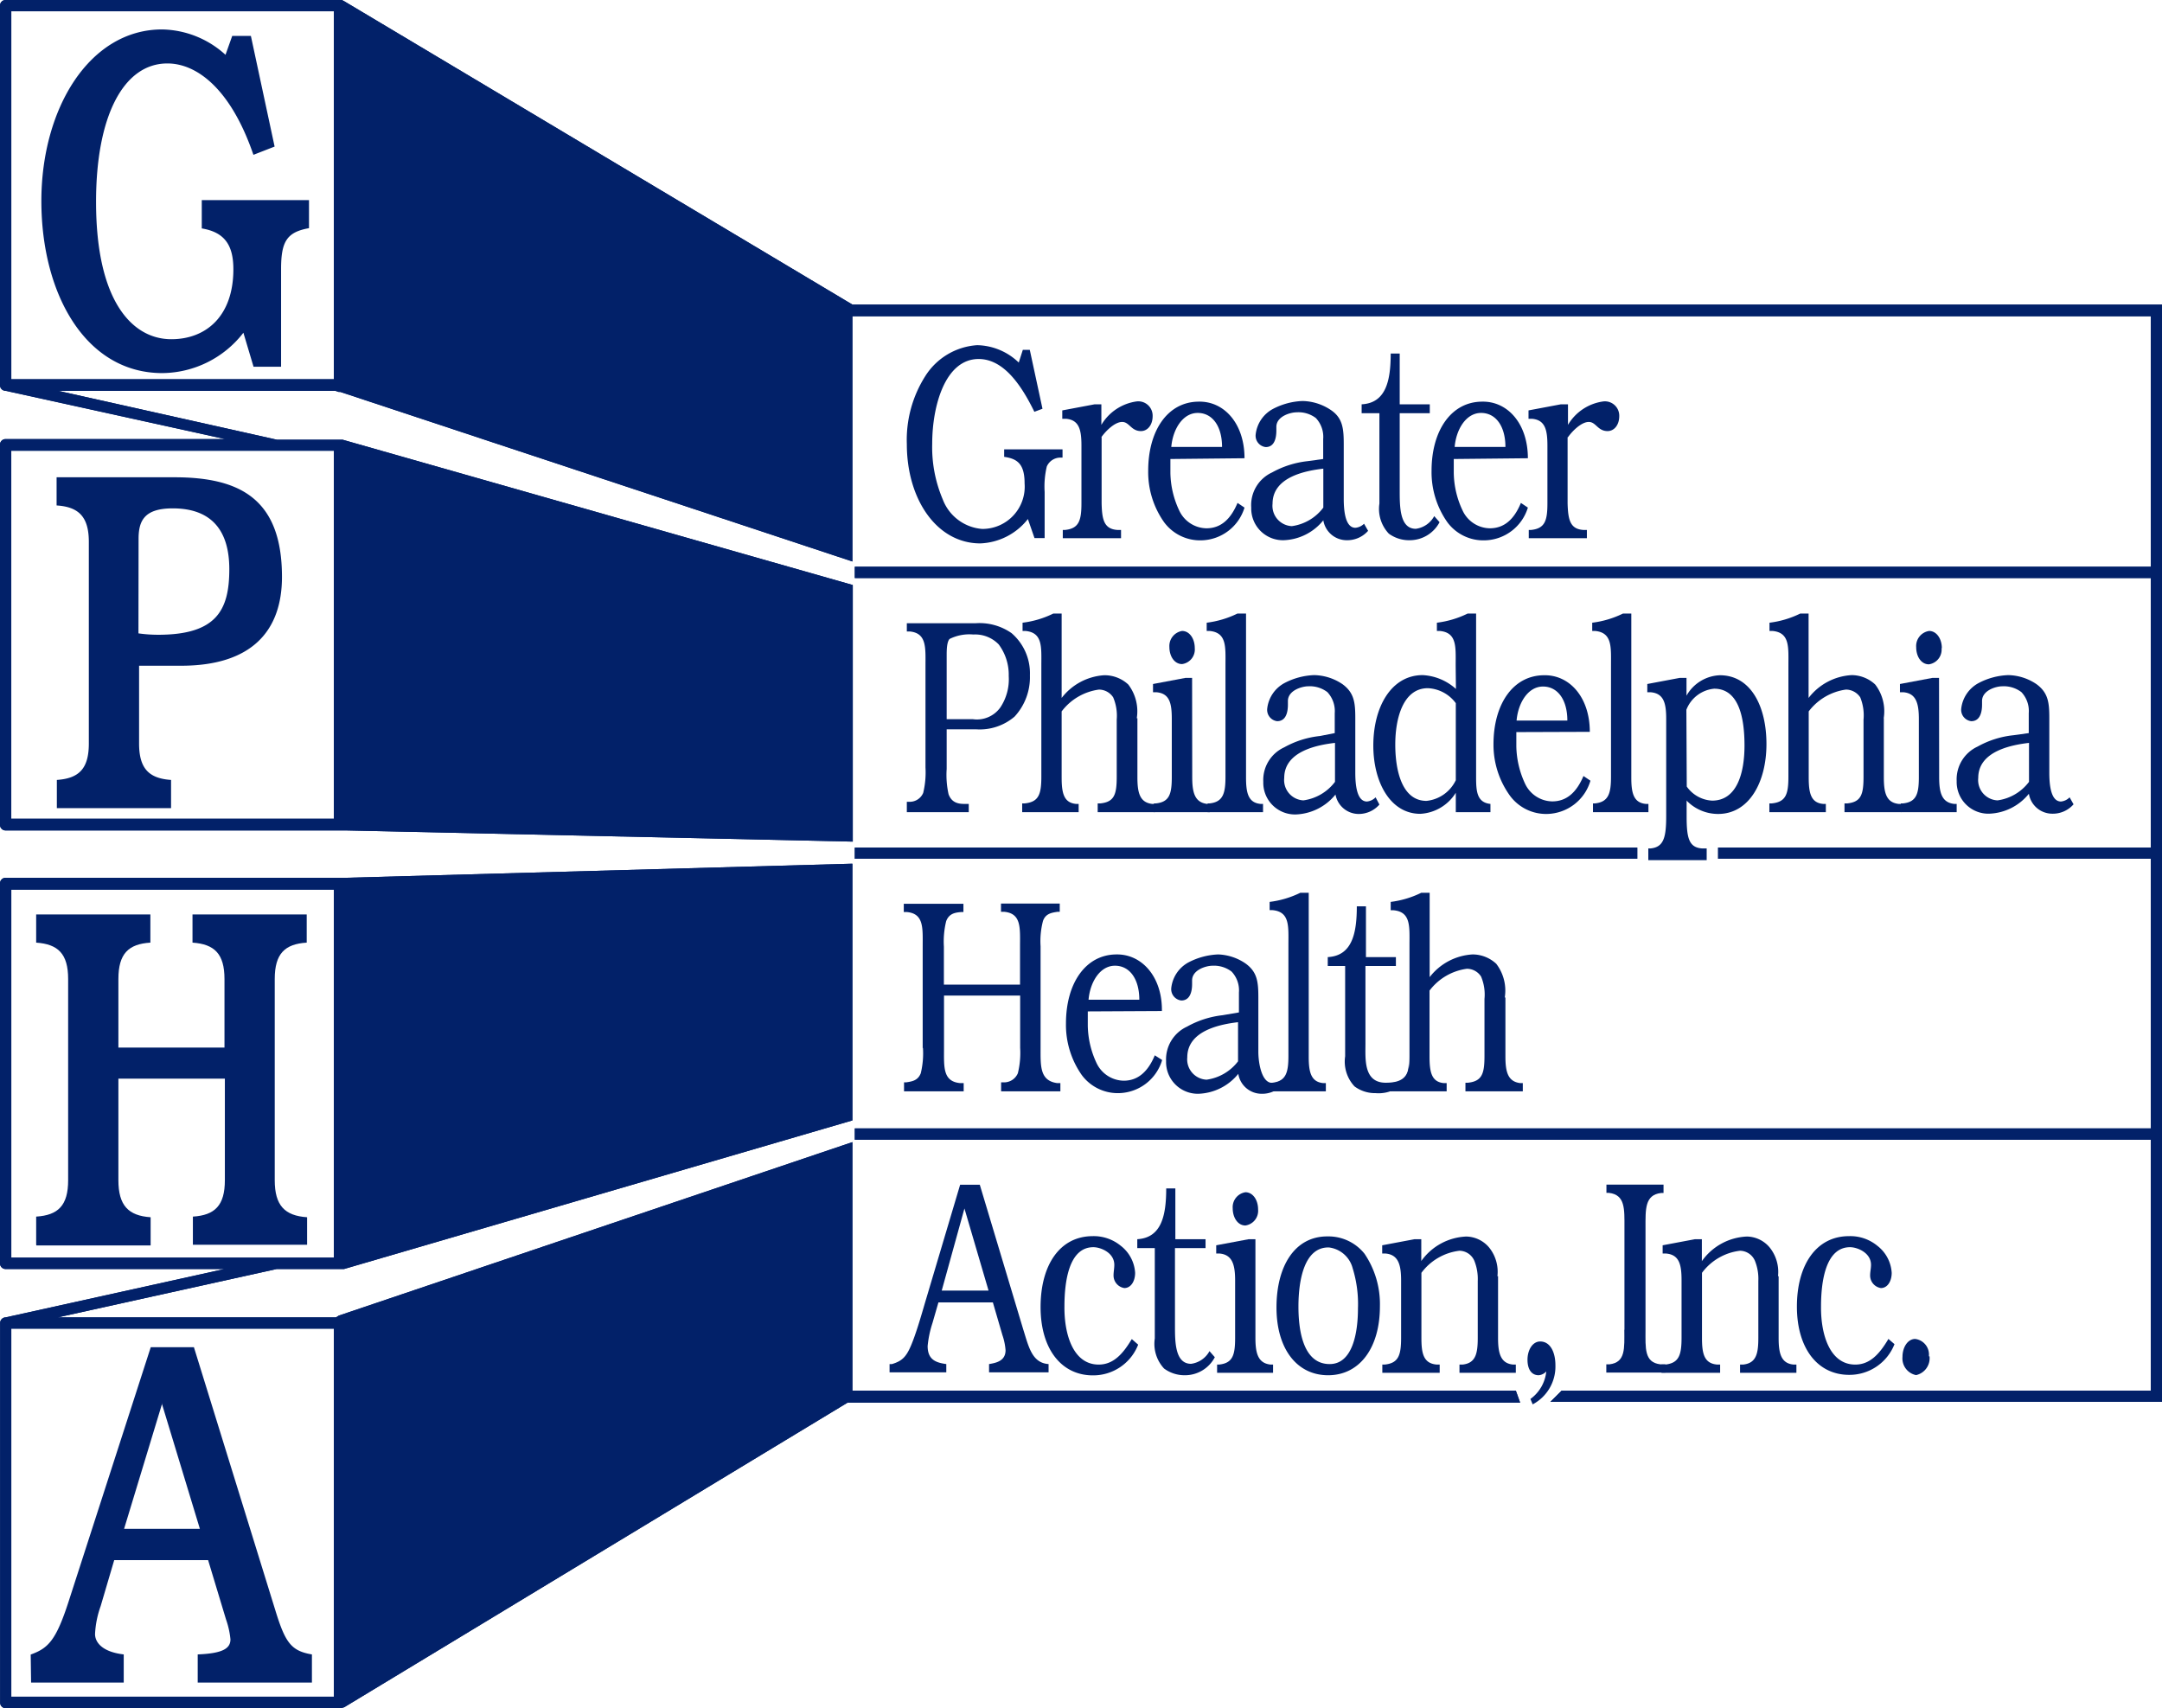 <svg xmlns="http://www.w3.org/2000/svg" viewBox="0 0 170.37 134.61"><defs><style>.cls-1,.cls-2{fill:#022169;}.cls-2{fill-rule:evenodd;}</style></defs><title>Asset 1</title><g id="Layer_2" data-name="Layer 2"><g id="Layer_1-2" data-name="Layer 1"><path class="cls-1" d="M24.34,15.77H15.9V18c1.82.3,2.49,1.34,2.49,3.22,0,3.68-2.14,5.51-4.89,5.51-3.05,0-5.93-2.95-5.93-10.8C7.56,9.22,9.7,5,13.19,5c2.32,0,5,2,6.78,7.2l1.67-.65L19.77,2.83H18.3l-.53,1.49a7.59,7.59,0,0,0-5-2c-5.7,0-9.51,6.2-9.51,13.52S6.74,29.4,12.79,29.4a8.16,8.16,0,0,0,6.39-3.18l.8,2.68h2.17v-7.7c0-2.15.44-2.91,2.2-3.22V15.77"/><path class="cls-1" d="M2.87,98.14h9V95.92C10.12,95.8,9.33,95,9.33,93V85h8.39v8c0,2-.79,2.76-2.52,2.87v2.22h9V95.92C22.44,95.8,21.65,95,21.65,93V77.15c0-2,.79-2.76,2.52-2.87V72.06h-9v2.22c1.73.12,2.52.88,2.52,2.87v5.4H9.33v-5.4c0-2,.79-2.76,2.52-2.87V72.06h-9v2.22c1.73.12,2.52.88,2.52,2.87V93c0,2-.79,2.76-2.52,2.87v2.22"/><path class="cls-2" d="M2.45,132.59H9.75v-2.22c-1.65-.19-2.26-.92-2.26-1.61a7.54,7.54,0,0,1,.44-2.19L9,122.94h7.4l1.41,4.67a6.65,6.65,0,0,1,.35,1.57c0,.73-.62,1.11-2.58,1.19v2.22h9v-2.22c-1.62-.27-2.09-.92-2.85-3.37l-6.45-20.84h-3.4l-6.46,20c-1,3.1-1.61,3.72-3,4.22Zm10.3-22,3,9.88H9.78l3-9.88"/><path class="cls-2" d="M10.92,42.47c0-1.42.44-2.41,2.69-2.41,3.11,0,4.46,1.8,4.46,4.79,0,3.22-1,5.17-5.61,5.17a11.11,11.11,0,0,1-1.55-.11ZM7,58.59c0,2-.79,2.75-2.52,2.87v2.22h9V61.46c-1.73-.12-2.52-.88-2.52-2.87V52.46h3.31c5.54,0,7.95-2.72,7.95-7,0-6.2-3.38-7.85-8.48-7.85H4.46v2.22C6.19,39.94,7,40.71,7,42.7V58.59"/><path class="cls-1" d="M81.12,27.57H80.6l-.32,1A4.85,4.85,0,0,0,77,27.2a5.24,5.24,0,0,0-4.1,2.46A9.37,9.37,0,0,0,71.46,35c0,4.36,2.37,7.82,5.79,7.82A5,5,0,0,0,81,40.9l.52,1.5h.8V38.76a6.79,6.79,0,0,1,.17-2,1.17,1.17,0,0,1,1.1-.7l.14,0v-.65H79.13V36c1.07.15,1.61.59,1.61,2.09a3.33,3.33,0,0,1-3.35,3.59,3.62,3.62,0,0,1-3.1-2.33,10.51,10.51,0,0,1-.83-4.4c0-2.92,1-6.66,3.66-6.66,2,0,3.4,2.13,4.39,4.16l.64-.24-1-4.64"/><path class="cls-1" d="M86.79,34.45c.37-.52,1.07-1.2,1.64-1.2s.7.72,1.48.72c.52,0,.92-.48.92-1.18a1.13,1.13,0,0,0-1.24-1.16,3.84,3.84,0,0,0-2.8,1.85V31.86h-.53l-2.55.48V33H84c1.05.09,1.22.89,1.22,2.12v4.53c0,1.35-.19,2-1.29,2.11h-.18v.65h4.59v-.65l-.29,0c-1.07-.07-1.21-.85-1.24-2.09V34.45"/><path class="cls-2" d="M98.07,36.11c0-2.72-1.59-4.49-3.59-4.46-2.47,0-4,2.29-4,5.44a6.84,6.84,0,0,0,1.26,4.07,3.53,3.53,0,0,0,2.92,1.42A3.64,3.64,0,0,0,98.07,40l-.55-.37c-.54,1.29-1.32,2-2.45,2a2.41,2.41,0,0,1-2.12-1.35,7.18,7.18,0,0,1-.72-3l0-1.11Zm-5.77-.89c.12-1.39.9-2.68,2.08-2.68s1.92,1.07,1.92,2.68h-4"/><path class="cls-2" d="M107.49,41.27a1.1,1.1,0,0,1-.68.32c-.81,0-.92-1.37-.92-2.29V35c0-1.22-.08-2.05-1-2.68a4.14,4.14,0,0,0-2.24-.72,5.43,5.43,0,0,0-2.35.63,2.61,2.61,0,0,0-1.35,2,.9.9,0,0,0,.79,1c.63,0,.84-.59.84-1.31v-.28c0-.83,1.09-1.15,1.61-1.15a2.27,2.27,0,0,1,1.5.45,2.16,2.16,0,0,1,.58,1.66v1.57l-1.23.17a7.41,7.41,0,0,0-2.8.89A2.83,2.83,0,0,0,98.6,40a2.5,2.5,0,0,0,2.55,2.57A4.2,4.2,0,0,0,104.28,41a1.87,1.87,0,0,0,1.82,1.57,2.2,2.2,0,0,0,1.71-.74ZM104.28,40a3.73,3.73,0,0,1-2.48,1.46,1.6,1.6,0,0,1-1.52-1.77c0-2.16,2.74-2.61,4-2.76V40"/><path class="cls-1" d="M112.67,31.86H110.3v-4h-.71c0,2.13-.37,3.9-2.29,4v.7h1.4v7.12a2.84,2.84,0,0,0,.74,2.37,2.7,2.7,0,0,0,1.65.52,2.66,2.66,0,0,0,2.35-1.42l-.42-.48a1.94,1.94,0,0,1-1.45,1c-1.27,0-1.27-1.74-1.27-3V32.56h2.37v-.7"/><path class="cls-2" d="M120.4,36.11c0-2.72-1.59-4.49-3.59-4.46-2.46,0-4,2.29-4,5.44a6.85,6.85,0,0,0,1.25,4.07A3.53,3.53,0,0,0,117,42.58,3.64,3.64,0,0,0,120.4,40l-.55-.37c-.53,1.29-1.31,2-2.45,2a2.41,2.41,0,0,1-2.12-1.35,7.14,7.14,0,0,1-.72-3l0-1.11Zm-5.77-.89c.12-1.39.9-2.68,2.08-2.68s1.92,1.07,1.92,2.68h-4"/><path class="cls-1" d="M123.56,34.45c.37-.52,1.07-1.2,1.64-1.2s.7.72,1.48.72c.52,0,.92-.48.92-1.18a1.13,1.13,0,0,0-1.23-1.16,3.83,3.83,0,0,0-2.81,1.85V31.86H123l-2.55.48V33h.27c1.05.09,1.22.89,1.22,2.12v4.53c0,1.35-.18,2-1.29,2.11h-.18v.65h4.58v-.65l-.28,0c-1.07-.07-1.2-.85-1.24-2.09V34.45"/><path class="cls-2" d="M74.6,57.47H76.9a4.23,4.23,0,0,0,3.05-1,4.58,4.58,0,0,0,1.21-3.25,4.17,4.17,0,0,0-1.45-3.33,4.4,4.4,0,0,0-2.8-.78H71.46v.65l.23,0c1.35.13,1.24,1.29,1.24,2.72v8a6.87,6.87,0,0,1-.18,2,1.15,1.15,0,0,1-1.14.7l-.15,0V64h4.88v-.65l-.34,0c-.48,0-1-.09-1.25-.76a7,7,0,0,1-.15-2Zm0-.81v-5c0-.37,0-1.07.23-1.31A3.49,3.49,0,0,1,76.7,50a2.58,2.58,0,0,1,2,.78,4,4,0,0,1,.79,2.5,4,4,0,0,1-.67,2.48,2.27,2.27,0,0,1-2.17.91H74.6"/><path class="cls-1" d="M89.58,56.6a3.47,3.47,0,0,0-.67-2.66A2.74,2.74,0,0,0,87,53.21,4.6,4.6,0,0,0,83.66,55V48.35H83a7.5,7.5,0,0,1-2.42.72v.65l.23,0c1.37.13,1.25,1.28,1.25,2.72V61.2c0,1.39-.2,2-1.32,2.11h-.19V64H85v-.65H84.8c-1-.09-1.14-.91-1.14-2.11V56.06a4.43,4.43,0,0,1,2.94-1.72,1.35,1.35,0,0,1,1.12.61A3.7,3.7,0,0,1,88,56.71V61.2c0,1.39-.18,2-1.3,2.11h-.2V64H91v-.65h-.2c-1-.11-1.17-.91-1.17-2.11V56.6"/><path class="cls-2" d="M93.94,53.42h-.53l-2.55.48v.65h.27c1.05.09,1.21.89,1.21,2.11V61.2c0,1.33-.16,2-1.26,2.11h-.15V64h4.41v-.65h-.2c-1-.11-1.19-.91-1.19-2.11Zm.21-2.35c0-.74-.41-1.35-1-1.35a1.2,1.2,0,0,0-1,1.26c0,.74.4,1.35,1,1.35a1.16,1.16,0,0,0,1-1.26"/><path class="cls-1" d="M98.18,48.35h-.67a7.63,7.63,0,0,1-2.42.72v.65l.23,0c1.37.13,1.25,1.28,1.25,2.72V61.2c0,1.3-.18,2-1.26,2.11h-.15V64h4.37v-.65l-.19,0c-1-.09-1.15-.91-1.15-2.09V48.35"/><path class="cls-2" d="M108.4,62.83a1.1,1.1,0,0,1-.68.33c-.82,0-.92-1.37-.92-2.29V56.6c0-1.22-.08-2-1-2.68a4.1,4.1,0,0,0-2.24-.72,5.42,5.42,0,0,0-2.35.63,2.62,2.62,0,0,0-1.35,2,.9.9,0,0,0,.78,1c.64,0,.85-.59.85-1.31v-.28c0-.83,1.09-1.16,1.61-1.16a2.28,2.28,0,0,1,1.5.46,2.19,2.19,0,0,1,.58,1.66v1.57L104,58a7.34,7.34,0,0,0-2.8.89,2.83,2.83,0,0,0-1.65,2.72,2.5,2.5,0,0,0,2.55,2.57,4.22,4.22,0,0,0,3.14-1.57A1.86,1.86,0,0,0,107,64.14a2.16,2.16,0,0,0,1.7-.74Zm-3.2-1.22a3.75,3.75,0,0,1-2.49,1.46,1.6,1.6,0,0,1-1.51-1.77c0-2.15,2.73-2.61,4-2.76v3.07"/><path class="cls-2" d="M114.73,54.29a4.23,4.23,0,0,0-2.62-1.09c-2.47,0-3.89,2.5-3.89,5.55,0,2.9,1.35,5.38,3.7,5.38a3.51,3.51,0,0,0,2.8-1.66V64h2.73v-.65c-1.07-.11-1.13-1-1.13-2.11V48.35h-.67a7.58,7.58,0,0,1-2.42.72v.65l.23,0c1.37.13,1.25,1.28,1.25,2.72Zm0,7.17a2.88,2.88,0,0,1-2.32,1.65c-1.92,0-2.46-2.37-2.46-4.44s.62-4.44,2.57-4.44a2.9,2.9,0,0,1,2.2,1.18v6.06"/><path class="cls-2" d="M125.28,57.67c0-2.72-1.59-4.49-3.59-4.46-2.47,0-4,2.29-4,5.44A6.86,6.86,0,0,0,119,62.72a3.54,3.54,0,0,0,2.92,1.42,3.64,3.64,0,0,0,3.41-2.62l-.55-.37c-.54,1.28-1.32,2-2.46,2a2.41,2.41,0,0,1-2.12-1.35,7.22,7.22,0,0,1-.71-3l0-1.11Zm-5.77-.89c.12-1.39.9-2.68,2.08-2.68s1.92,1.07,1.92,2.68h-4"/><path class="cls-1" d="M128.56,48.35h-.67a7.61,7.61,0,0,1-2.42.72v.65l.23,0c1.36.13,1.25,1.28,1.25,2.72V61.2c0,1.3-.18,2-1.27,2.11h-.15V64h4.37v-.65l-.2,0c-1-.09-1.15-.91-1.15-2.09V48.35"/><path class="cls-1" d="M148.44,56.6a3.46,3.46,0,0,0-.67-2.66,2.73,2.73,0,0,0-1.86-.74A4.6,4.6,0,0,0,142.52,55V48.35h-.66a7.53,7.53,0,0,1-2.42.72v.65l.24,0c1.37.13,1.25,1.28,1.25,2.72V61.2c0,1.39-.2,2-1.32,2.11h-.18V64h4.45v-.65h-.21c-1-.09-1.14-.91-1.14-2.11V56.06a4.44,4.44,0,0,1,2.93-1.72,1.36,1.36,0,0,1,1.13.61,3.76,3.76,0,0,1,.26,1.76V61.2c0,1.39-.18,2-1.29,2.11h-.21V64h4.47v-.65h-.2c-1-.11-1.17-.91-1.17-2.11V56.6"/><path class="cls-2" d="M152.8,53.42h-.53l-2.55.48v.65H150c1,.09,1.21.89,1.21,2.11V61.2c0,1.33-.17,2-1.26,2.11h-.16V64h4.4v-.65H154c-1-.11-1.19-.91-1.19-2.11Zm.22-2.35c0-.74-.42-1.35-1-1.35A1.2,1.2,0,0,0,151,51c0,.74.4,1.35,1,1.35a1.17,1.17,0,0,0,1-1.26"/><path class="cls-2" d="M163.09,62.83a1.1,1.1,0,0,1-.68.33c-.82,0-.92-1.37-.92-2.29V56.6c0-1.22-.08-2-1-2.68a4.09,4.09,0,0,0-2.23-.72,5.39,5.39,0,0,0-2.35.63,2.62,2.62,0,0,0-1.36,2,.9.9,0,0,0,.79,1c.63,0,.85-.59.85-1.31v-.28c0-.83,1.08-1.16,1.6-1.16a2.29,2.29,0,0,1,1.5.46,2.17,2.17,0,0,1,.58,1.66v1.57l-1.23.17a7.34,7.34,0,0,0-2.8.89,2.84,2.84,0,0,0-1.65,2.72,2.5,2.5,0,0,0,2.55,2.57,4.21,4.21,0,0,0,3.14-1.57,1.87,1.87,0,0,0,1.82,1.57,2.17,2.17,0,0,0,1.7-.74Zm-3.2-1.22a3.74,3.74,0,0,1-2.48,1.46,1.6,1.6,0,0,1-1.52-1.77c0-2.15,2.73-2.61,4-2.76v3.07"/><path class="cls-1" d="M72.73,82.57a6.69,6.69,0,0,1-.17,2c-.23.59-.7.65-1.15.72h-.17V86h4.7v-.65l-.28,0c-1.37-.13-1.27-1.27-1.27-2.72V78.45h6v4.12a6.73,6.73,0,0,1-.18,2,1.18,1.18,0,0,1-1.15.72h-.17V86h4.67v-.65l-.25,0C81.93,85.16,82,84,82,82.57v-8a6.27,6.27,0,0,1,.19-2c.21-.59.7-.65,1.15-.72h.17v-.65H78.88v.65l.25,0c1.37.13,1.25,1.28,1.25,2.74v3h-6v-3a6.72,6.72,0,0,1,.18-2c.23-.61.71-.68,1.18-.72h.18v-.65h-4.7v.65l.25,0c1.35.13,1.24,1.28,1.24,2.72v8"/><path class="cls-2" d="M91.56,79.67C91.6,77,90,75.19,88,75.21c-2.46,0-4,2.28-4,5.44a6.88,6.88,0,0,0,1.25,4.07,3.53,3.53,0,0,0,2.92,1.42,3.64,3.64,0,0,0,3.41-2.61L91,83.16c-.53,1.28-1.32,2-2.45,2a2.41,2.41,0,0,1-2.12-1.35,7.15,7.15,0,0,1-.71-3l0-1.11Zm-5.78-.89c.12-1.39.9-2.68,2.08-2.68s1.92,1.07,1.92,2.68h-4"/><path class="cls-1" d="M103.14,70.35h-.67a7.55,7.55,0,0,1-2.42.72v.65l.23,0c1.37.13,1.25,1.28,1.25,2.72V83.2c0,1.3-.18,2-1.27,2.12h-.15V86h4.37v-.65l-.2,0c-1-.09-1.15-.92-1.15-2.09V70.35"/><path class="cls-1" d="M110,75.42h-2.36v-4h-.72c0,2.13-.37,3.9-2.29,4v.7H106v7.12a2.86,2.86,0,0,0,.74,2.37,2.7,2.7,0,0,0,1.65.53,2.78,2.78,0,0,0,2.68-1.42l-.06-.89c0,1.2-.77,1.49-1.81,1.49-1.76,0-1.6-1.87-1.6-3.08V76.12H110v-.7"/><path class="cls-1" d="M118.58,78.6a3.48,3.48,0,0,0-.67-2.65,2.74,2.74,0,0,0-1.87-.74A4.6,4.6,0,0,0,112.66,77V70.35H112a7.51,7.51,0,0,1-2.41.72v.66l.23,0c1.37.13,1.25,1.29,1.25,2.73V83.2c0,1.39-.2,2-1.32,2.12h-.19V86H114v-.65h-.22c-1-.09-1.13-.92-1.13-2.12V78.06a4.43,4.43,0,0,1,2.94-1.72,1.33,1.33,0,0,1,1.12.61,3.64,3.64,0,0,1,.27,1.77V83.2c0,1.39-.18,2-1.3,2.12h-.2V86H120v-.65h-.2c-1-.12-1.17-.92-1.17-2.12V78.6"/><path class="cls-2" d="M101,85.11a1.17,1.17,0,0,1-.76.22c-.81,0-1.08-1.54-1.08-2.46V78.6c0-1.22-.08-2-1-2.67A4.06,4.06,0,0,0,96,75.21a5.51,5.51,0,0,0-2.35.63,2.62,2.62,0,0,0-1.35,2,.9.9,0,0,0,.79,1c.63,0,.85-.59.85-1.3v-.28c0-.83,1.09-1.16,1.61-1.16a2.29,2.29,0,0,1,1.5.46,2.15,2.15,0,0,1,.58,1.65v1.57L96.34,80a7.46,7.46,0,0,0-2.8.9,2.84,2.84,0,0,0-1.65,2.72,2.5,2.5,0,0,0,2.55,2.57,4.22,4.22,0,0,0,3.14-1.57,1.86,1.86,0,0,0,1.81,1.57,2.17,2.17,0,0,0,1.71-.74Zm-3.43-1.49a3.75,3.75,0,0,1-2.49,1.46,1.6,1.6,0,0,1-1.52-1.76c0-2.16,2.74-2.62,4-2.77v3.07"/><path class="cls-2" d="M77.21,93.36H75.66l-2.78,9.34c-.29,1-.71,2.44-1.09,3.33s-.7,1.22-1.5,1.46l-.19,0v.65h4.47v-.65c-.8-.11-1.47-.33-1.47-1.42a8.28,8.28,0,0,1,.38-1.81l.47-1.63h4.29l.75,2.57a4.79,4.79,0,0,1,.25,1.2c0,.85-.75,1-1.3,1.09v.65h4.69v-.65c-1.32-.09-1.57-1.39-2-2.74Zm-3,8.34L76,95.23l1.9,6.47H74.19"/><path class="cls-1" d="M89.18,105.53c-.68,1.14-1.43,2-2.6,2-2,0-2.72-2.35-2.7-4.57,0-2,.36-4.68,2.28-4.68.57,0,1.65.43,1.65,1.39,0,.29-.06.55-.06.83a1,1,0,0,0,.85,1c.52,0,.85-.54.85-1.2a2.91,2.91,0,0,0-1.13-2.13,3.35,3.35,0,0,0-2.24-.76C83.5,97.43,82,99.7,82,103s1.64,5.38,4.12,5.38a3.8,3.8,0,0,0,3.57-2.42l-.48-.42"/><path class="cls-1" d="M95,97.65H92.62v-4H91.9c0,2.13-.37,3.89-2.28,4v.7H91v7.12a2.86,2.86,0,0,0,.73,2.37,2.71,2.71,0,0,0,1.65.53,2.65,2.65,0,0,0,2.35-1.42l-.42-.48a1.94,1.94,0,0,1-1.45,1c-1.27,0-1.27-1.75-1.27-3V98.35H95v-.7"/><path class="cls-2" d="M98.93,97.65H98.4l-2.56.48v.65h.27c1,.09,1.22.89,1.22,2.11v4.53c0,1.33-.17,2-1.27,2.11h-.15v.65h4.41v-.65h-.2c-1-.11-1.19-.91-1.19-2.11Zm.21-2.35c0-.74-.41-1.35-1-1.35a1.19,1.19,0,0,0-1,1.26c0,.74.4,1.36,1,1.36a1.17,1.17,0,0,0,1-1.27"/><path class="cls-2" d="M104.59,97.43c-2.57,0-4,2.35-4,5.6s1.6,5.34,4.07,5.34,4.08-2.14,4.08-5.43a7.07,7.07,0,0,0-1.21-4.14,3.64,3.64,0,0,0-2.92-1.37m.11.87a2.21,2.21,0,0,1,1.87,1.63,9.55,9.55,0,0,1,.42,3.18c0,1.91-.42,4.38-2.23,4.38-2,0-2.46-2.42-2.46-4.53s.47-4.7,2.4-4.66"/><path class="cls-1" d="M118,100.57a3.05,3.05,0,0,0-.65-2.26,2.41,2.41,0,0,0-1.8-.87A4.58,4.58,0,0,0,112,99.37V97.65h-.53l-2.55.48v.65h.27c1,.09,1.22.89,1.22,2.11v4.53c0,1.37-.2,2-1.3,2.11h-.18v.65h4.52v-.65h-.23c-1.06-.09-1.21-.89-1.21-2.11v-5.12a4.38,4.38,0,0,1,3-1.74,1.3,1.3,0,0,1,1.17.79,3.84,3.84,0,0,1,.27,1.59v4.48c0,1.22-.15,2-1.2,2.11h-.24v.65h4.44v-.65h-.21c-1-.09-1.19-.91-1.19-2.09v-4.88"/><path class="cls-1" d="M128,104.79c0,1.44.12,2.57-1.17,2.72l-.25,0v.65h4.66v-.65l-.4,0c-1.28-.15-1.17-1.28-1.17-2.72V96.73c0-1.44-.06-2.57,1.22-2.72h.2v-.66h-4.5V94h.2c1.29.15,1.22,1.28,1.22,2.72v8.06"/><path class="cls-1" d="M140.11,100.57a3.07,3.07,0,0,0-.65-2.26,2.38,2.38,0,0,0-1.8-.87,4.58,4.58,0,0,0-3.55,1.94V97.65h-.54l-2.55.48v.65h.27c1.05.09,1.22.89,1.22,2.11v4.53c0,1.37-.21,2-1.3,2.11h-.28v.65h4.62v-.65h-.23c-1.05-.09-1.2-.89-1.2-2.11v-5.12a4.37,4.37,0,0,1,3-1.74,1.3,1.3,0,0,1,1.17.79,3.79,3.79,0,0,1,.27,1.59v4.48c0,1.22-.15,2-1.2,2.11h-.24v.65h4.44v-.65h-.22c-1-.09-1.18-.91-1.18-2.09v-4.88"/><path class="cls-1" d="M148.8,105.53c-.68,1.14-1.43,2-2.6,2-2,0-2.72-2.35-2.7-4.57,0-2,.37-4.68,2.29-4.68.56,0,1.65.43,1.65,1.39,0,.29-.07.55-.07.83a1,1,0,0,0,.85,1c.52,0,.85-.54.85-1.2a2.9,2.9,0,0,0-1.13-2.13,3.35,3.35,0,0,0-2.24-.76c-2.57,0-4.1,2.26-4.1,5.55s1.63,5.38,4.12,5.38a3.81,3.81,0,0,0,3.57-2.42l-.49-.42"/><path class="cls-1" d="M152,106.88a1.24,1.24,0,0,0-1.08-1.37c-.58,0-1,.65-1,1.41a1.34,1.34,0,0,0,1.07,1.44,1.36,1.36,0,0,0,1.06-1.48"/><path class="cls-2" d="M132.89,55.93a2.61,2.61,0,0,1,2.19-1.66c2,0,2.39,2.42,2.39,4.48,0,2.22-.62,4.34-2.55,4.34a2.6,2.6,0,0,1-2-1.11Zm0,7.14a3.45,3.45,0,0,0,2.5,1.07c2.45,0,3.81-2.51,3.81-5.51s-1.25-5.42-3.67-5.42a3.16,3.16,0,0,0-2.63,1.61v-1.4h-.54l-2.55.48v.65h.27c1.05.09,1.22.9,1.22,2.11v7.63c0,1.68-.18,2.48-1.26,2.57h-.15v.92h4.6v-.92l-.33,0c-1.08-.06-1.25-.83-1.25-2.54V63.07"/><rect class="cls-1" x="67.36" y="66.79" width="61.66" height="0.88"/><rect class="cls-1" x="67.36" y="66.79" width="61.66" height="0.88"/><path class="cls-1" d="M119.45,109.58H67.17V90L26.7,103.67h0l-.22.14H4.56L21.8,100h4.66c.19,0,0,0,.19,0h.46L67.17,88.29V68.06L27.29,69.17h-.38l-.36,0H.44a.44.44,0,0,0-.44.44V99.56a.44.44,0,0,0,.44.44H17.69L.45,103.81h0a.45.45,0,0,0-.44.45v29.91a.44.44,0,0,0,.44.44H26.76l.1,0h0l.27-.08,39.66-24h53ZM.89,70.1H26.31v29H.89Zm0,34.6H26.31v29H.89Z"/><path class="cls-1" d="M119.45,109.58H67.17V90L26.7,103.67h0l-.22.14H4.56L21.8,100h4.66c.19,0,0,0,.19,0h.46L67.17,88.29V68.06L27.29,69.17h-.37l-.37,0H.44a.44.44,0,0,0-.44.44V99.56a.44.44,0,0,0,.44.44H17.69L.45,103.81h0a.44.44,0,0,0-.44.45v29.91a.44.44,0,0,0,.44.44H26.76l.1,0h0l.27-.08,39.66-24h53ZM.89,70.1H26.31v29H.89Zm0,34.6H26.31v29H.89Z"/><path class="cls-1" d="M169.93,24H67.17v0L27.13.1h0L26.94,0l-.18,0H.44A.44.44,0,0,0,0,.44V30.35a.44.44,0,0,0,.44.44h0L17.74,34.6H.44A.44.44,0,0,0,0,35V65a.44.44,0,0,0,.44.44h26c3.13,0-1.52,0-1.33,0l2.16,0,39.93.88V46.1L27,34.65h0l-.07,0-.18,0H21.82L4.59,30.8H26.43l.26.08.13,0L67.17,44.25V24.92H169.49V44.66H67.36v.89H169.49V66.79h-34.1v.88h34.1V88.92H67.36v.89H169.49v19.77H123.06l-.89.89h48.2V24ZM26.31,64.52H.88v-29H26.31ZM.89.89H26.31v29H.89Z"/><path class="cls-1" d="M169.93,24H67.17v0L27.13.1h0L26.94,0l-.18,0H.44A.44.44,0,0,0,0,.44V30.36a.44.44,0,0,0,.44.44h0L17.74,34.6H.44A.44.44,0,0,0,0,35V65a.44.44,0,0,0,.44.44h26c3.13,0-1.52,0-1.33,0l2.16,0,39.93.88V46.1L27,34.65h-.07l-.18,0H21.82L4.59,30.8H26.43l.26.09.13,0L67.17,44.24V24.92H169.49V44.66H67.36v.89H169.49V66.79h-34.1v.88h34.1V88.92H67.36v.89H169.49v19.78H123.06l-.89.88h48.2V24ZM26.31,64.52H.89v-29H26.31ZM.89.88H26.31v29H.89Z"/><path class="cls-1" d="M120.77,110.67a3.37,3.37,0,0,0,1.8-3.09c0-1-.39-1.87-1.2-1.87-.6,0-1,.67-1,1.44s.33,1.22.88,1.22a.91.91,0,0,0,.6-.3,3.05,3.05,0,0,1-1.25,2.17l.18.43"/></g></g></svg>